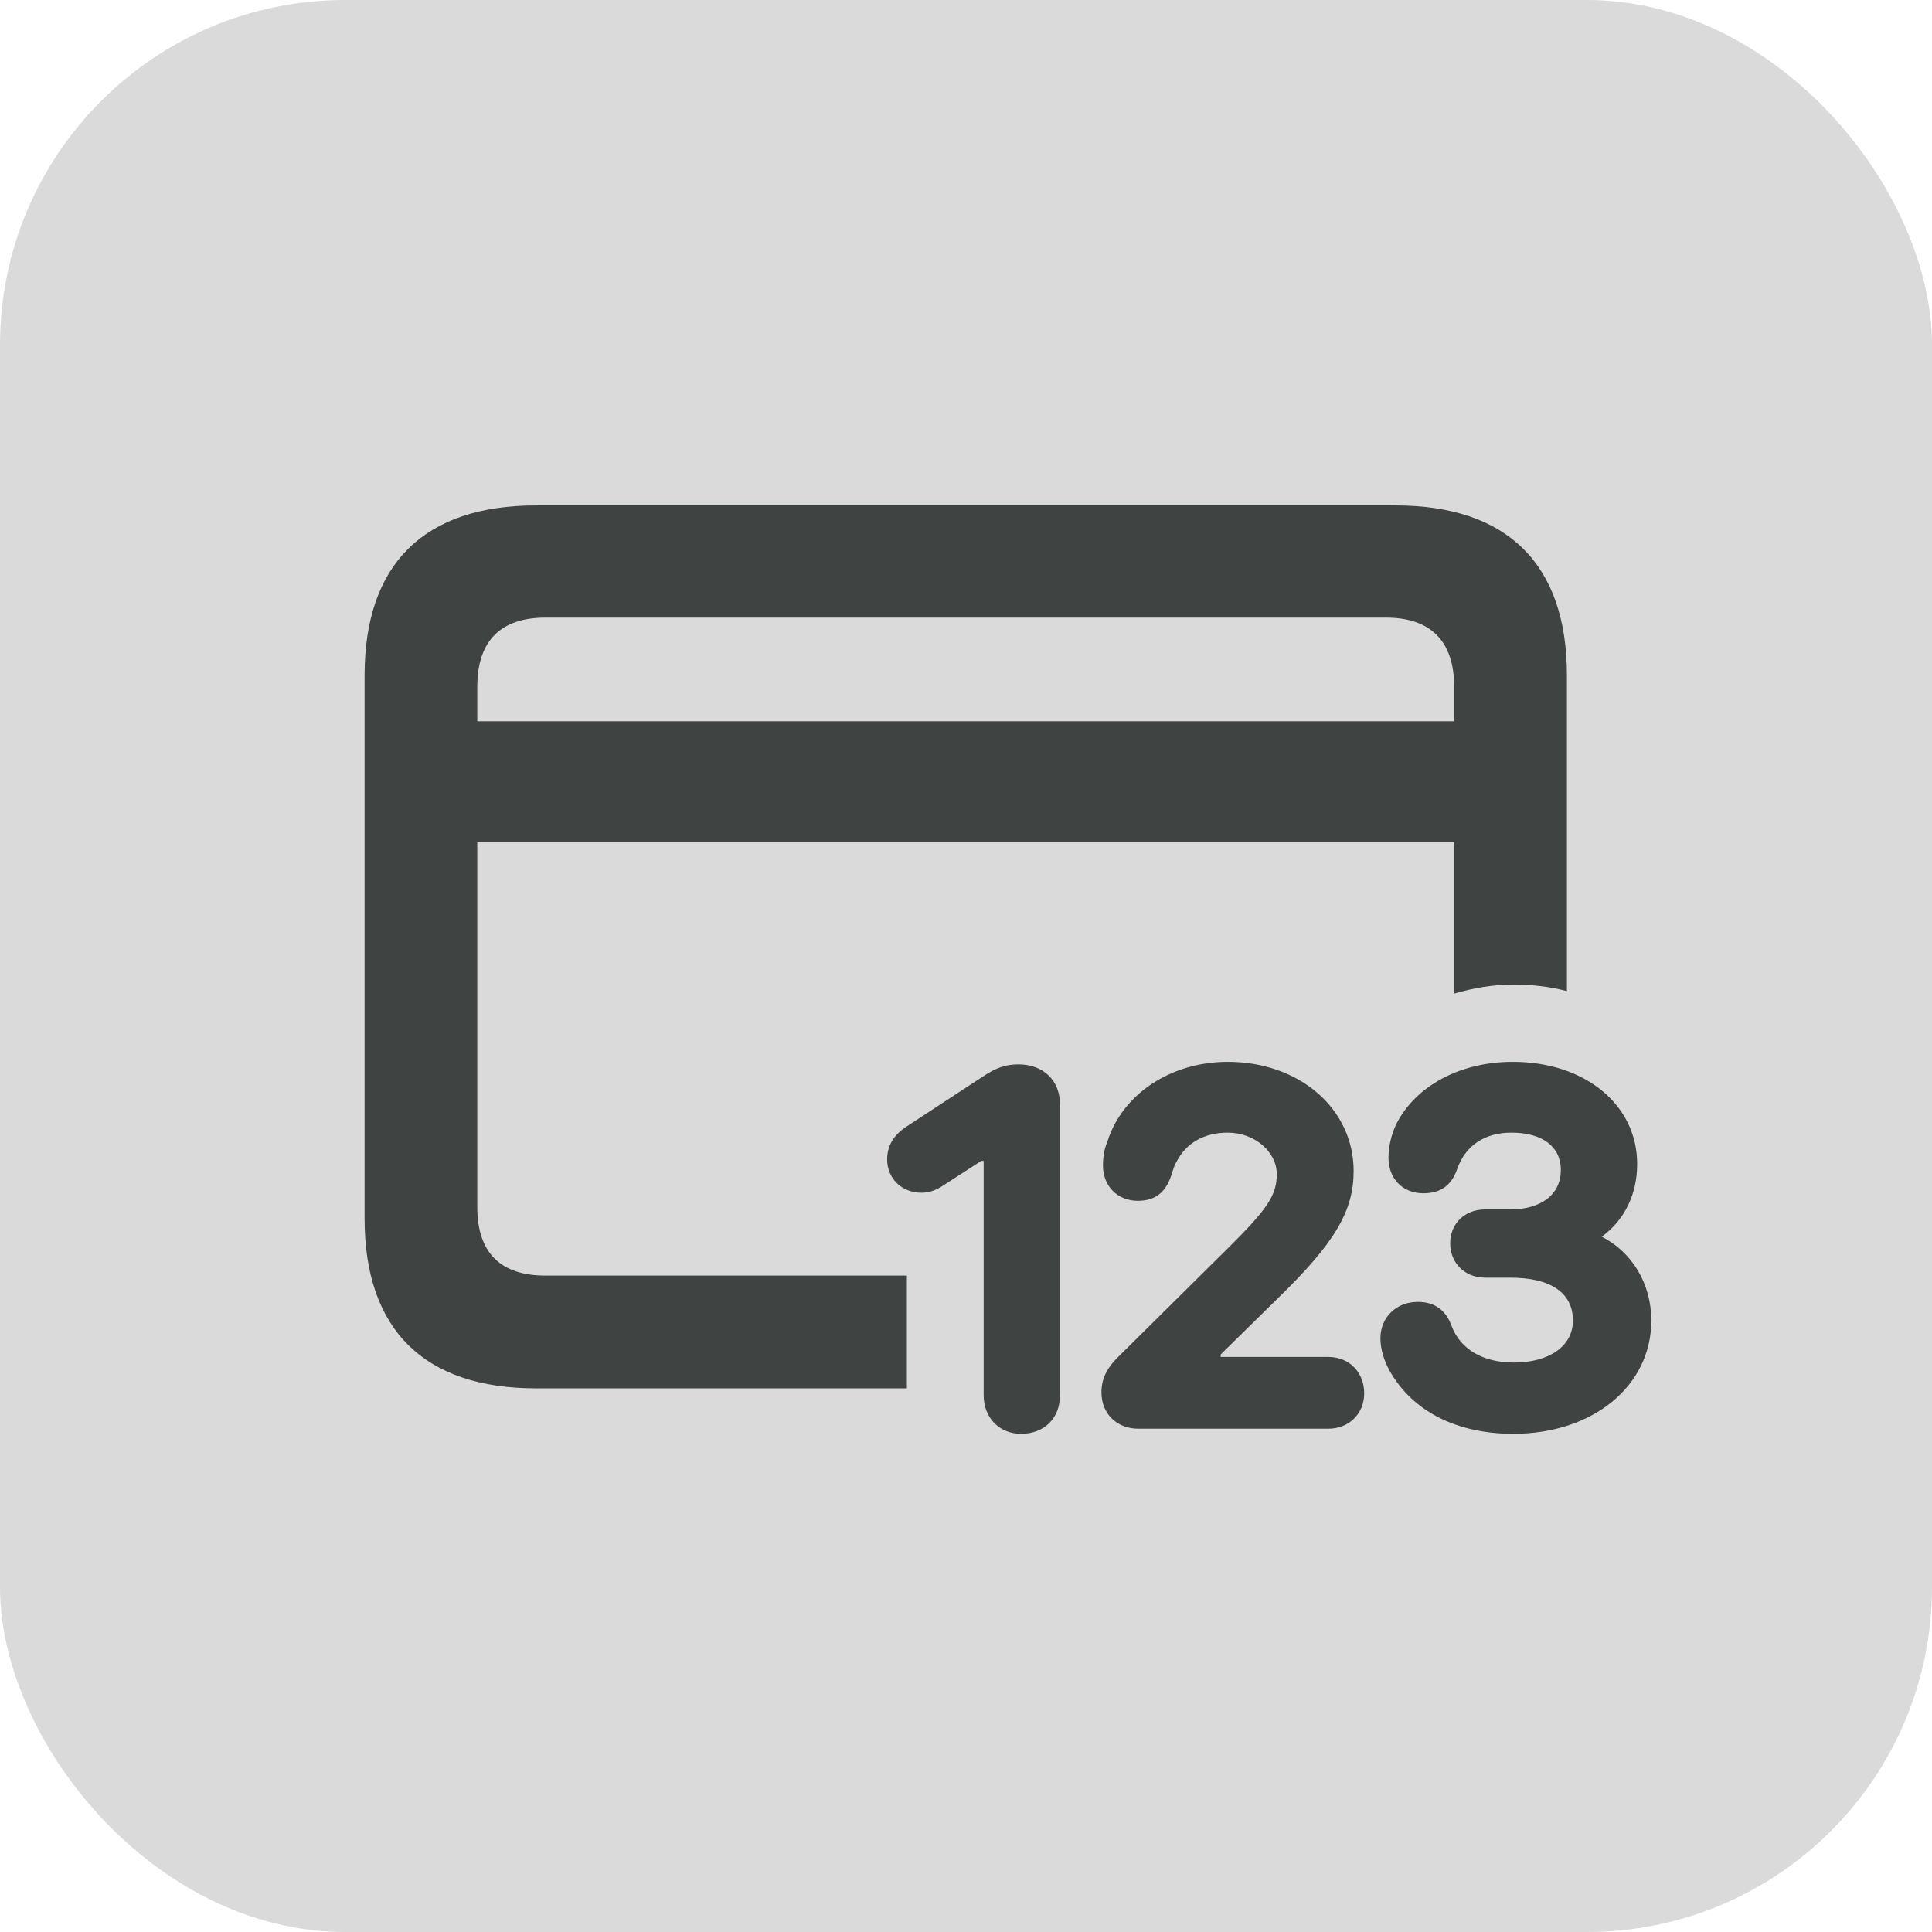 <svg width="28" height="28" viewBox="0 0 28 28" fill="none" xmlns="http://www.w3.org/2000/svg">
<rect width="28" height="28" rx="5" fill="#DADADA"/>
<path d="M7.767 20.121H13.143V18.487H7.906C7.262 18.487 6.917 18.165 6.917 17.491V12.203H21.075V14.4C21.346 14.32 21.639 14.269 21.932 14.269C22.203 14.269 22.459 14.298 22.709 14.364V9.786C22.709 8.175 21.844 7.325 20.226 7.325H7.767C6.148 7.325 5.284 8.175 5.284 9.786V17.66C5.284 19.271 6.148 20.121 7.767 20.121ZM6.917 9.955C6.917 9.281 7.262 8.951 7.906 8.951H20.086C20.724 8.951 21.075 9.281 21.075 9.955V10.453H6.917V9.955ZM16.498 20.706H19.252C19.552 20.706 19.771 20.487 19.771 20.194C19.771 19.886 19.552 19.666 19.252 19.666H17.691V19.63L18.526 18.81C19.347 18.011 19.618 17.55 19.618 16.971C19.618 16.07 18.834 15.389 17.794 15.389C16.974 15.389 16.27 15.851 16.051 16.539C16.007 16.642 15.985 16.759 15.985 16.891C15.985 17.191 16.197 17.403 16.49 17.403C16.754 17.403 16.908 17.271 16.988 16.993C17.01 16.927 17.025 16.876 17.054 16.832C17.193 16.561 17.457 16.415 17.794 16.415C18.182 16.415 18.504 16.693 18.504 17.015C18.504 17.323 18.373 17.52 17.772 18.114L16.219 19.652C16.036 19.828 15.963 19.989 15.963 20.179C15.963 20.487 16.183 20.706 16.498 20.706ZM21.932 20.78C23.089 20.78 23.932 20.084 23.932 19.139C23.932 18.597 23.646 18.143 23.214 17.923C23.544 17.682 23.727 17.308 23.727 16.869C23.727 16.012 22.972 15.389 21.925 15.389C21.156 15.389 20.511 15.741 20.233 16.297C20.16 16.451 20.123 16.627 20.123 16.781C20.123 17.081 20.328 17.294 20.628 17.294C20.892 17.294 21.039 17.169 21.119 16.942C21.236 16.605 21.515 16.415 21.903 16.415C22.357 16.415 22.621 16.62 22.621 16.956C22.621 17.308 22.342 17.528 21.881 17.528H21.522C21.229 17.528 21.017 17.733 21.017 18.019C21.017 18.304 21.229 18.517 21.522 18.517H21.888C22.474 18.517 22.796 18.736 22.796 19.139C22.796 19.505 22.459 19.747 21.939 19.747C21.485 19.747 21.163 19.549 21.039 19.22C20.958 18.993 20.797 18.868 20.548 18.868C20.233 18.868 20.006 19.095 20.006 19.395C20.006 19.549 20.057 19.718 20.138 19.864C20.467 20.45 21.105 20.78 21.932 20.78ZM14.798 20.78C15.135 20.78 15.362 20.553 15.362 20.223V16.004C15.362 15.66 15.121 15.426 14.762 15.426C14.579 15.426 14.44 15.47 14.234 15.609L13.15 16.319C12.953 16.444 12.857 16.605 12.857 16.803C12.857 17.081 13.07 17.286 13.355 17.286C13.465 17.286 13.568 17.25 13.678 17.176L14.22 16.825H14.256V20.223C14.256 20.545 14.483 20.78 14.798 20.78Z" fill="#3F4342"/>
</svg>
